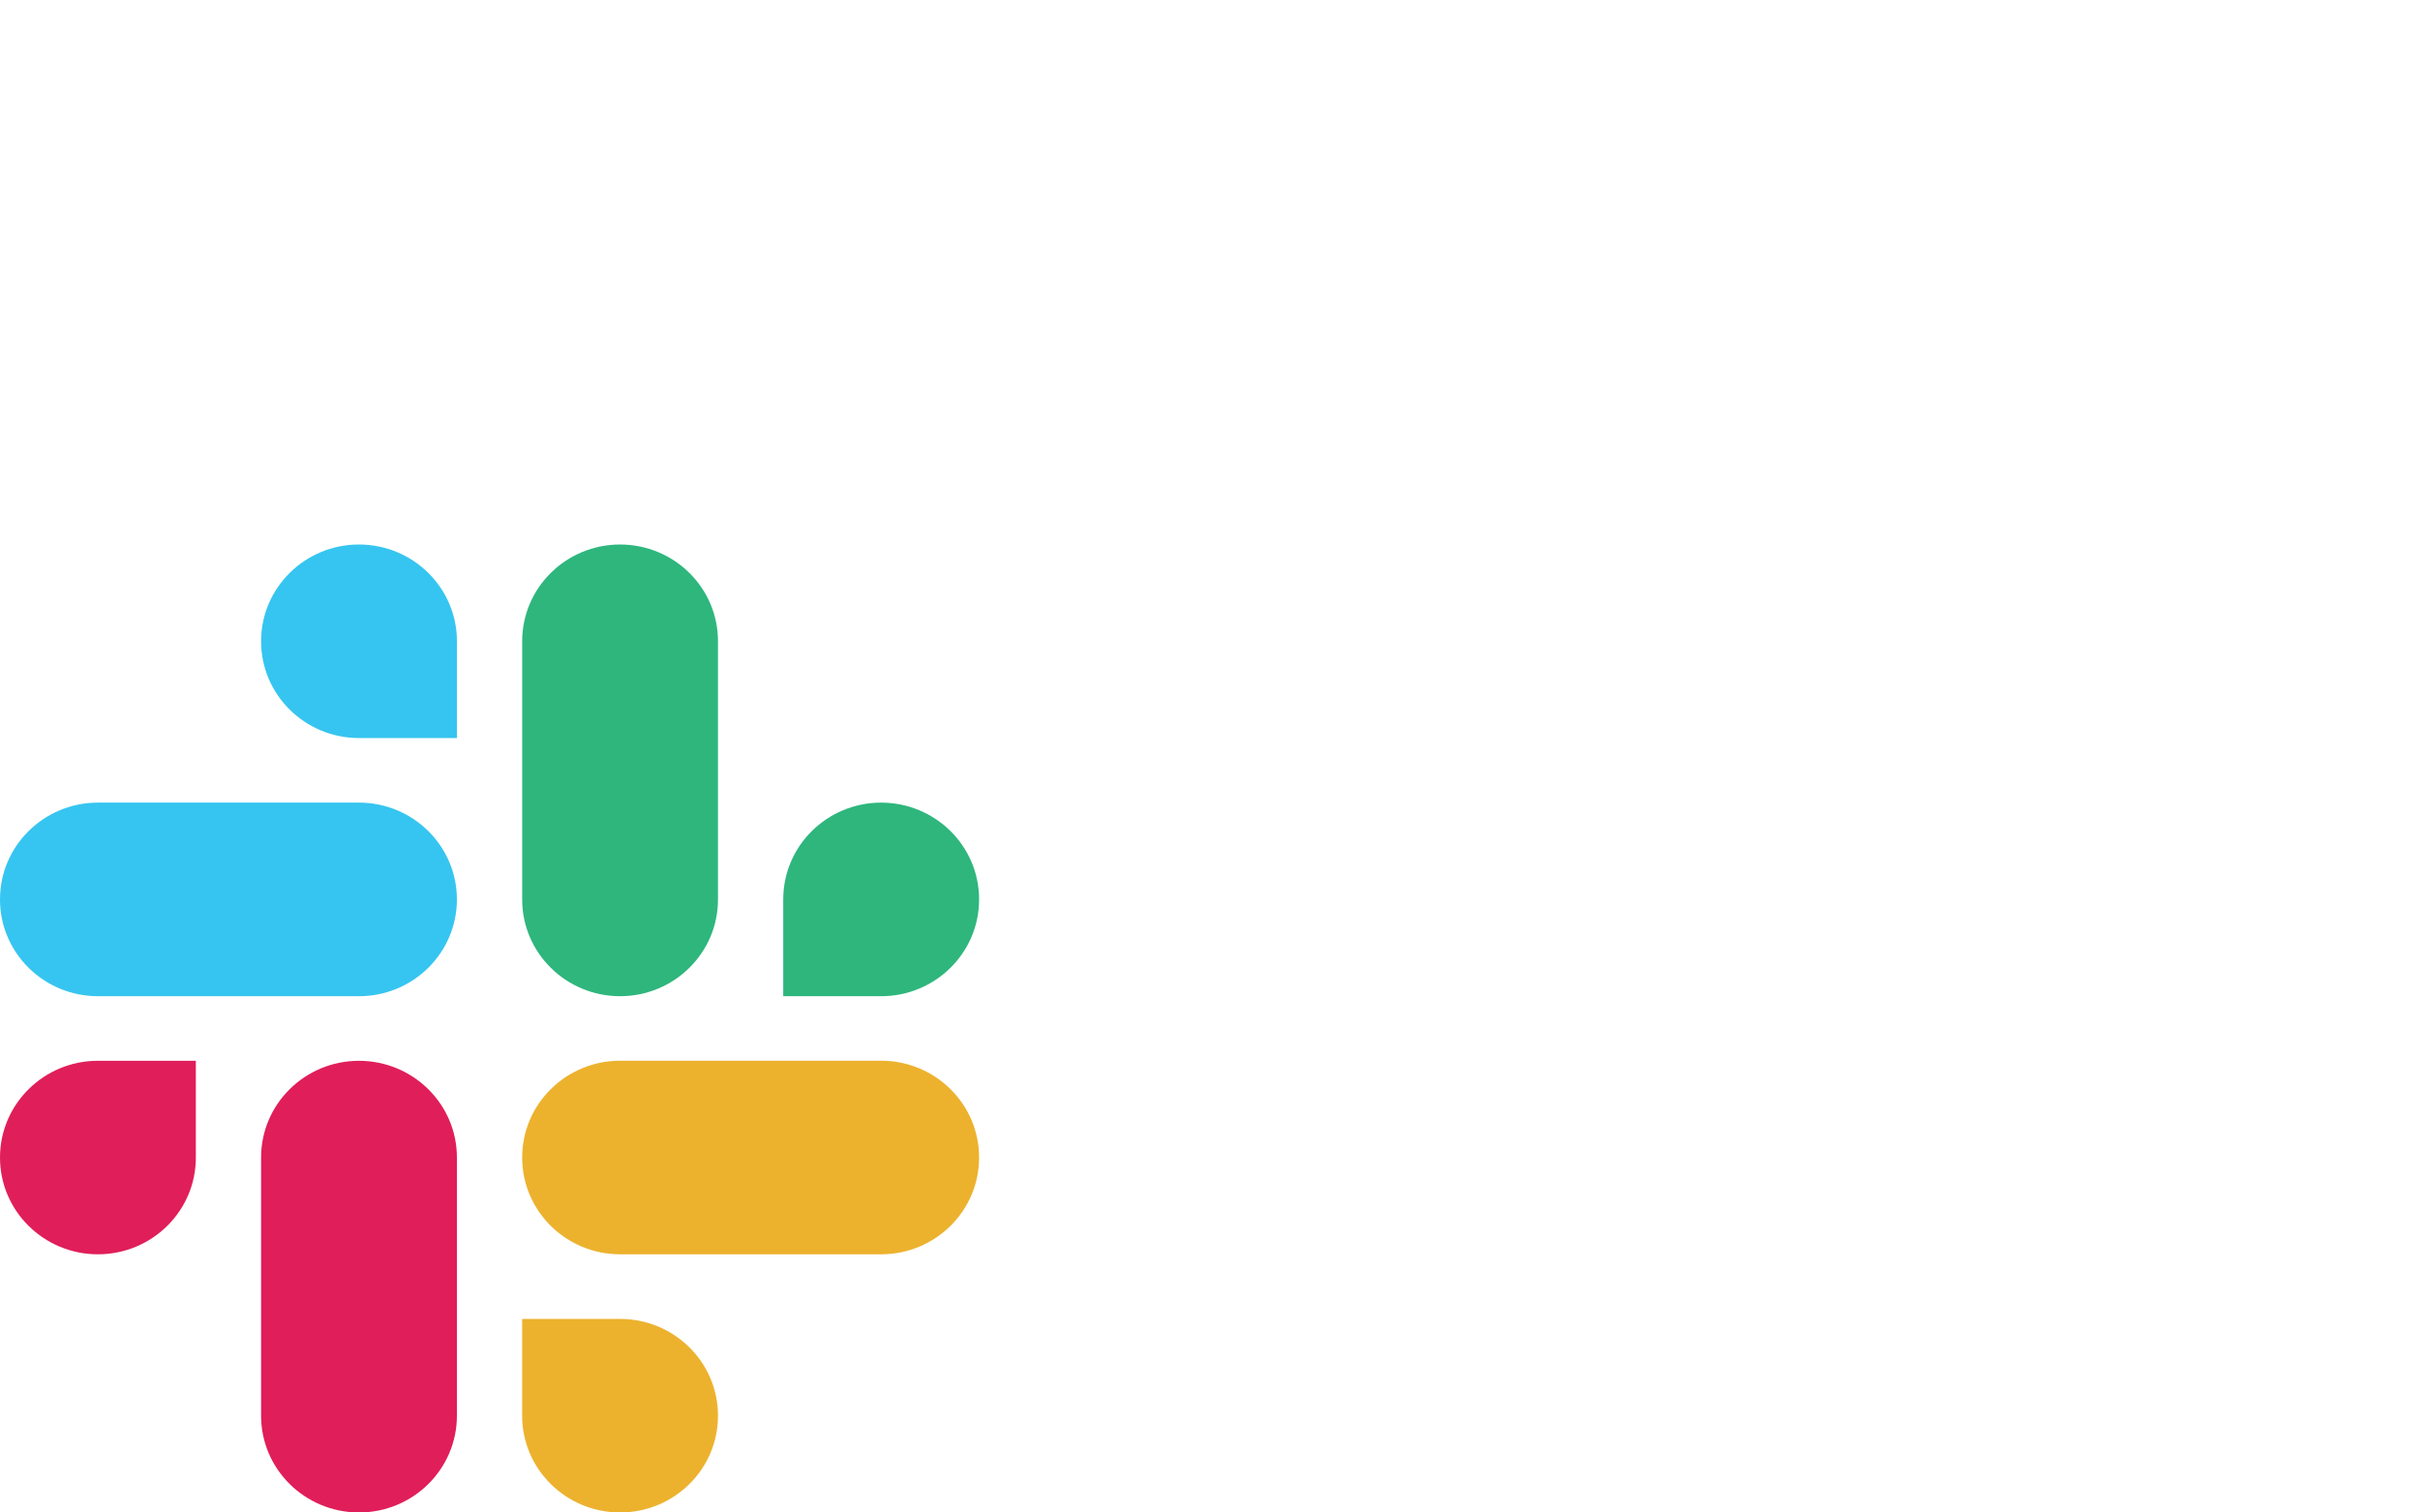 <svg width="80" height="50" viewBox="0 0 80 50" fill="none" xmlns="http://www.w3.org/2000/svg">
<path fill-rule="evenodd" clip-rule="evenodd" d="M11.867 18C10.078 18.001 8.63 19.434 8.631 21.199C8.63 22.965 10.079 24.397 11.868 24.399H15.105V21.201C15.107 19.435 13.658 18.003 11.867 18C11.868 18 11.868 18 11.867 18ZM11.867 26.533H3.237C1.448 26.535 -0.001 27.967 3.61389e-06 29.733C-0.003 31.498 1.447 32.931 3.236 32.933H11.867C13.656 32.932 15.105 31.499 15.104 29.734C15.105 27.967 13.656 26.535 11.867 26.533Z" fill="#36C5F0"/>
<path fill-rule="evenodd" clip-rule="evenodd" d="M32.367 29.733C32.368 27.967 30.919 26.535 29.129 26.533C27.34 26.535 25.891 27.967 25.892 29.733V32.933H29.129C30.919 32.932 32.368 31.499 32.367 29.733ZM23.735 29.733V21.199C23.737 19.435 22.289 18.003 20.5 18C18.71 18.001 17.261 19.434 17.262 21.199V29.733C17.26 31.498 18.709 32.931 20.498 32.933C22.287 32.932 23.737 31.499 23.735 29.733Z" fill="#2EB67D"/>
<path fill-rule="evenodd" clip-rule="evenodd" d="M20.498 50C22.287 49.999 23.737 48.566 23.735 46.801C23.737 45.035 22.287 43.602 20.498 43.601H17.261V46.801C17.26 48.565 18.709 49.997 20.498 50ZM20.498 41.465H29.129C30.919 41.464 32.368 40.031 32.367 38.266C32.369 36.501 30.92 35.068 29.131 35.065H20.5C18.71 35.067 17.261 36.499 17.262 38.265C17.261 40.031 18.709 41.464 20.498 41.465Z" fill="#ECB22E"/>
<path fill-rule="evenodd" clip-rule="evenodd" d="M9.04192e-07 38.266C-0.001 40.031 1.448 41.464 3.237 41.465C5.026 41.464 6.476 40.031 6.474 38.266V35.067H3.237C1.448 35.068 -0.001 36.501 9.04192e-07 38.266ZM8.631 38.266V46.799C8.629 48.565 10.078 49.997 11.867 50C13.656 49.999 15.105 48.566 15.104 46.801V38.269C15.107 36.503 13.658 35.071 11.868 35.068C10.078 35.068 8.63 36.501 8.631 38.266Z" fill="#E01E5A"/>
</svg>
